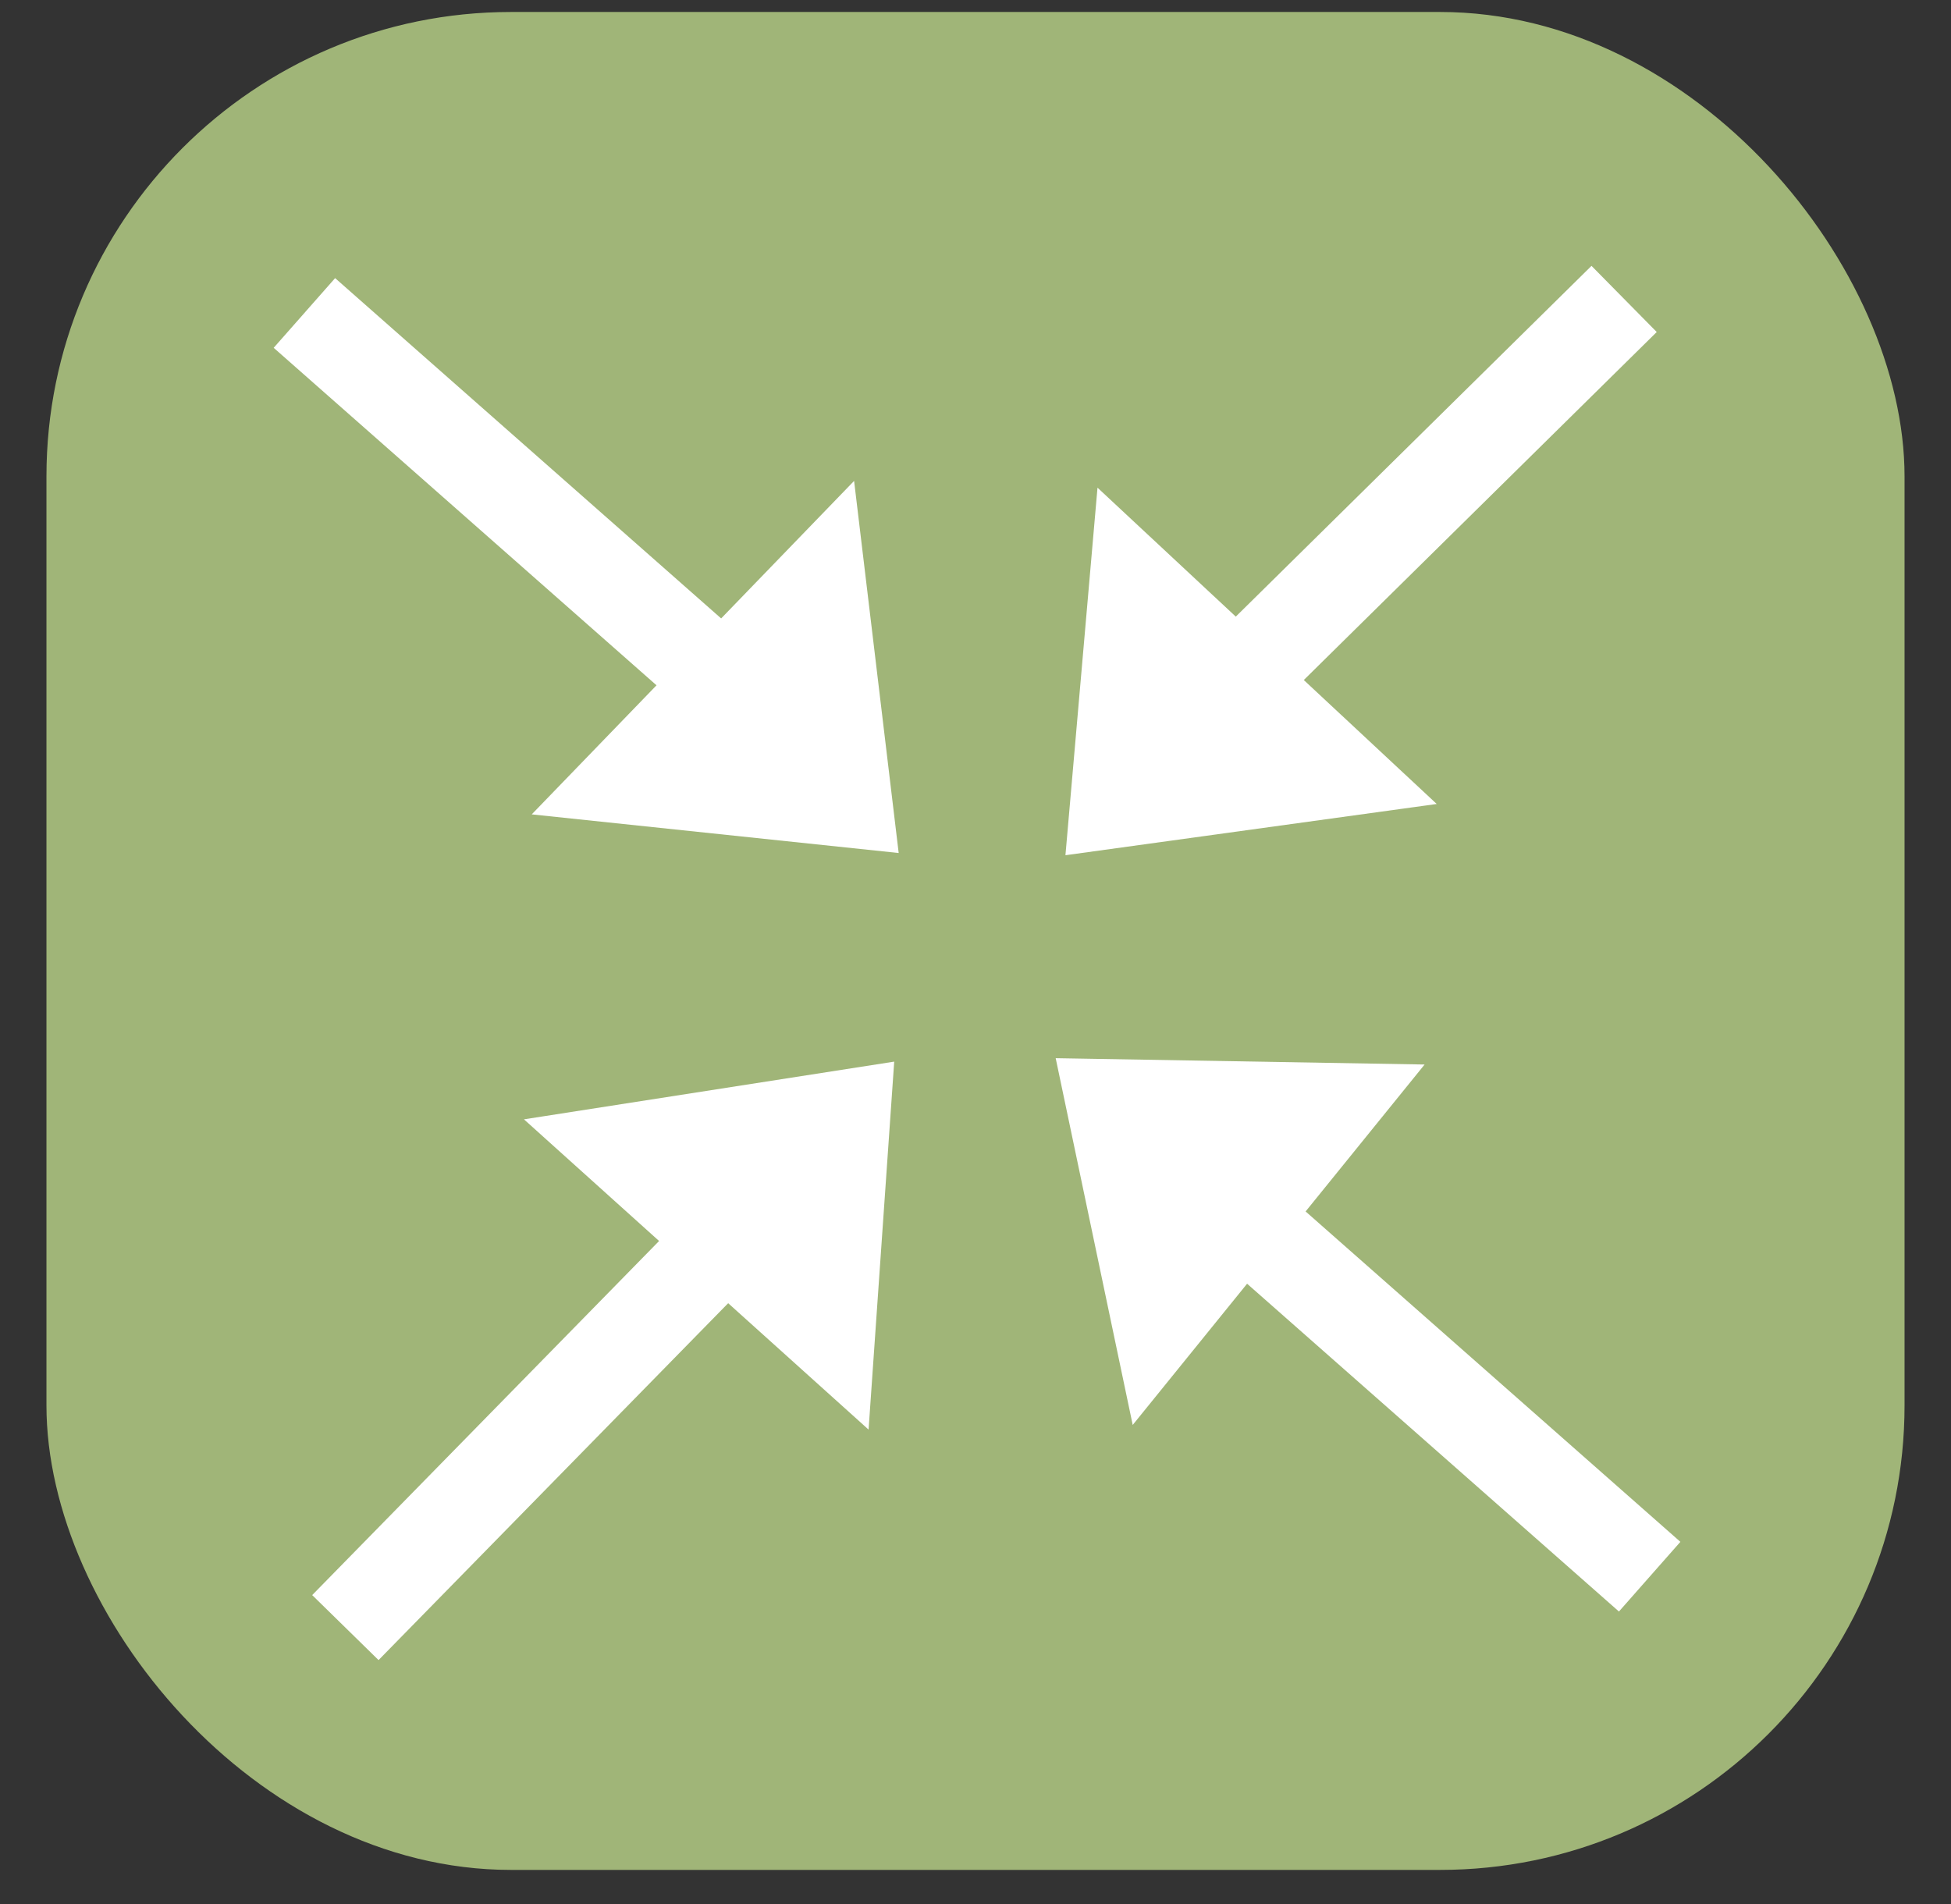 <svg xmlns="http://www.w3.org/2000/svg" xmlns:xlink="http://www.w3.org/1999/xlink" width="42" height="41" viewBox="0 0 42 41">
  <rect x="0" y="0" width="42" height="41" fill="#333333" stroke="none"/>
  <defs>
    <clipPath id="clip-path">
      <rect id="Rectangle_1435" data-name="Rectangle 1435" width="42" height="41" transform="translate(27 131.742)" fill="#fff" stroke="#707070" stroke-width="1" opacity="0"/>
    </clipPath>
  </defs>
  <g id="Mask_Group_1" data-name="Mask Group 1" transform="translate(-27 -131.742)" clip-path="url(#clip-path)">
    <rect id="compress-2693150-2234833" width="40" height="40" rx="10" transform="translate(28 132)" fill="#bcd589" opacity="0.8"/>
    <path id="Path_352" data-name="Path 352" d="M0,0,7.875,9.188h0" transform="translate(33.553 138.48) rotate(-8)" fill="none" stroke="#fff" stroke-width="2"/>
    <g id="Path_347" data-name="Path 347" transform="matrix(-0.695, 0.719, -0.719, -0.695, 49.886, 146.445)" fill="#fff">
      <path d="M 8.959 5.758 L 1.052 5.758 L 5.085 0.802 L 8.959 5.758 Z" stroke="none"/>
      <path d="M 5.077 1.604 L 2.103 5.258 L 7.934 5.258 L 5.077 1.604 M 5.093 1.430511474609375e-06 L 9.985 6.258 L -2.86102294921875e-06 6.258 L 5.093 1.430511474609375e-06 Z" stroke="none" fill="#fff"/>
    </g>
    <path id="Path_353" data-name="Path 353" d="M0,0,7.875,9.188h0" transform="translate(62.513 165.687) rotate(172)" fill="#fff" stroke="#fff" stroke-width="2"/>
    <g id="Path_354" data-name="Path 354" transform="translate(46.521 158.482) rotate(-51)" fill="#fff">
      <path d="M 8.959 5.758 L 1.052 5.758 L 5.085 0.802 L 8.959 5.758 Z" stroke="none"/>
      <path d="M 5.077 1.604 L 2.103 5.258 L 7.934 5.258 L 5.077 1.604 M 5.093 1.430511474609375e-06 L 9.985 6.258 L -2.86102294921875e-06 6.258 L 5.093 1.430511474609375e-06 Z" stroke="none" fill="#fff"/>
    </g>
    <path id="Path_355" data-name="Path 355" d="M0,0,7.875,9.188h0" transform="translate(61.963 138.178) rotate(86)" fill="#fff" stroke="#fff" stroke-width="2"/>
    <g id="Path_356" data-name="Path 356" transform="translate(53.661 153.628) rotate(-137)" fill="#fff">
      <path d="M 8.959 5.758 L 1.052 5.758 L 5.085 0.802 L 8.959 5.758 Z" stroke="none"/>
      <path d="M 5.077 1.604 L 2.103 5.258 L 7.934 5.258 L 5.077 1.604 M 5.093 1.430511474609375e-06 L 9.985 6.258 L -2.86102294921875e-06 6.258 L 5.093 1.430511474609375e-06 Z" stroke="none" fill="#fff"/>
    </g>
    <path id="Path_357" data-name="Path 357" d="M0,0,7.875,9.188h0" transform="matrix(-0.087, -0.996, 0.996, -0.087, 34.435, 166.783)" fill="#fff" stroke="#fff" stroke-width="2"/>
    <g id="Path_358" data-name="Path 358" transform="matrix(0.743, 0.669, -0.669, 0.743, 42.466, 151.191)" fill="#fff">
      <path d="M 8.959 5.758 L 1.052 5.758 L 5.085 0.802 L 8.959 5.758 Z" stroke="none"/>
      <path d="M 5.077 1.604 L 2.103 5.258 L 7.934 5.258 L 5.077 1.604 M 5.093 1.430511474609375e-06 L 9.985 6.258 L -2.86102294921875e-06 6.258 L 5.093 1.430511474609375e-06 Z" stroke="none" fill="#fff"/>
    </g>
  </g>
</svg>
